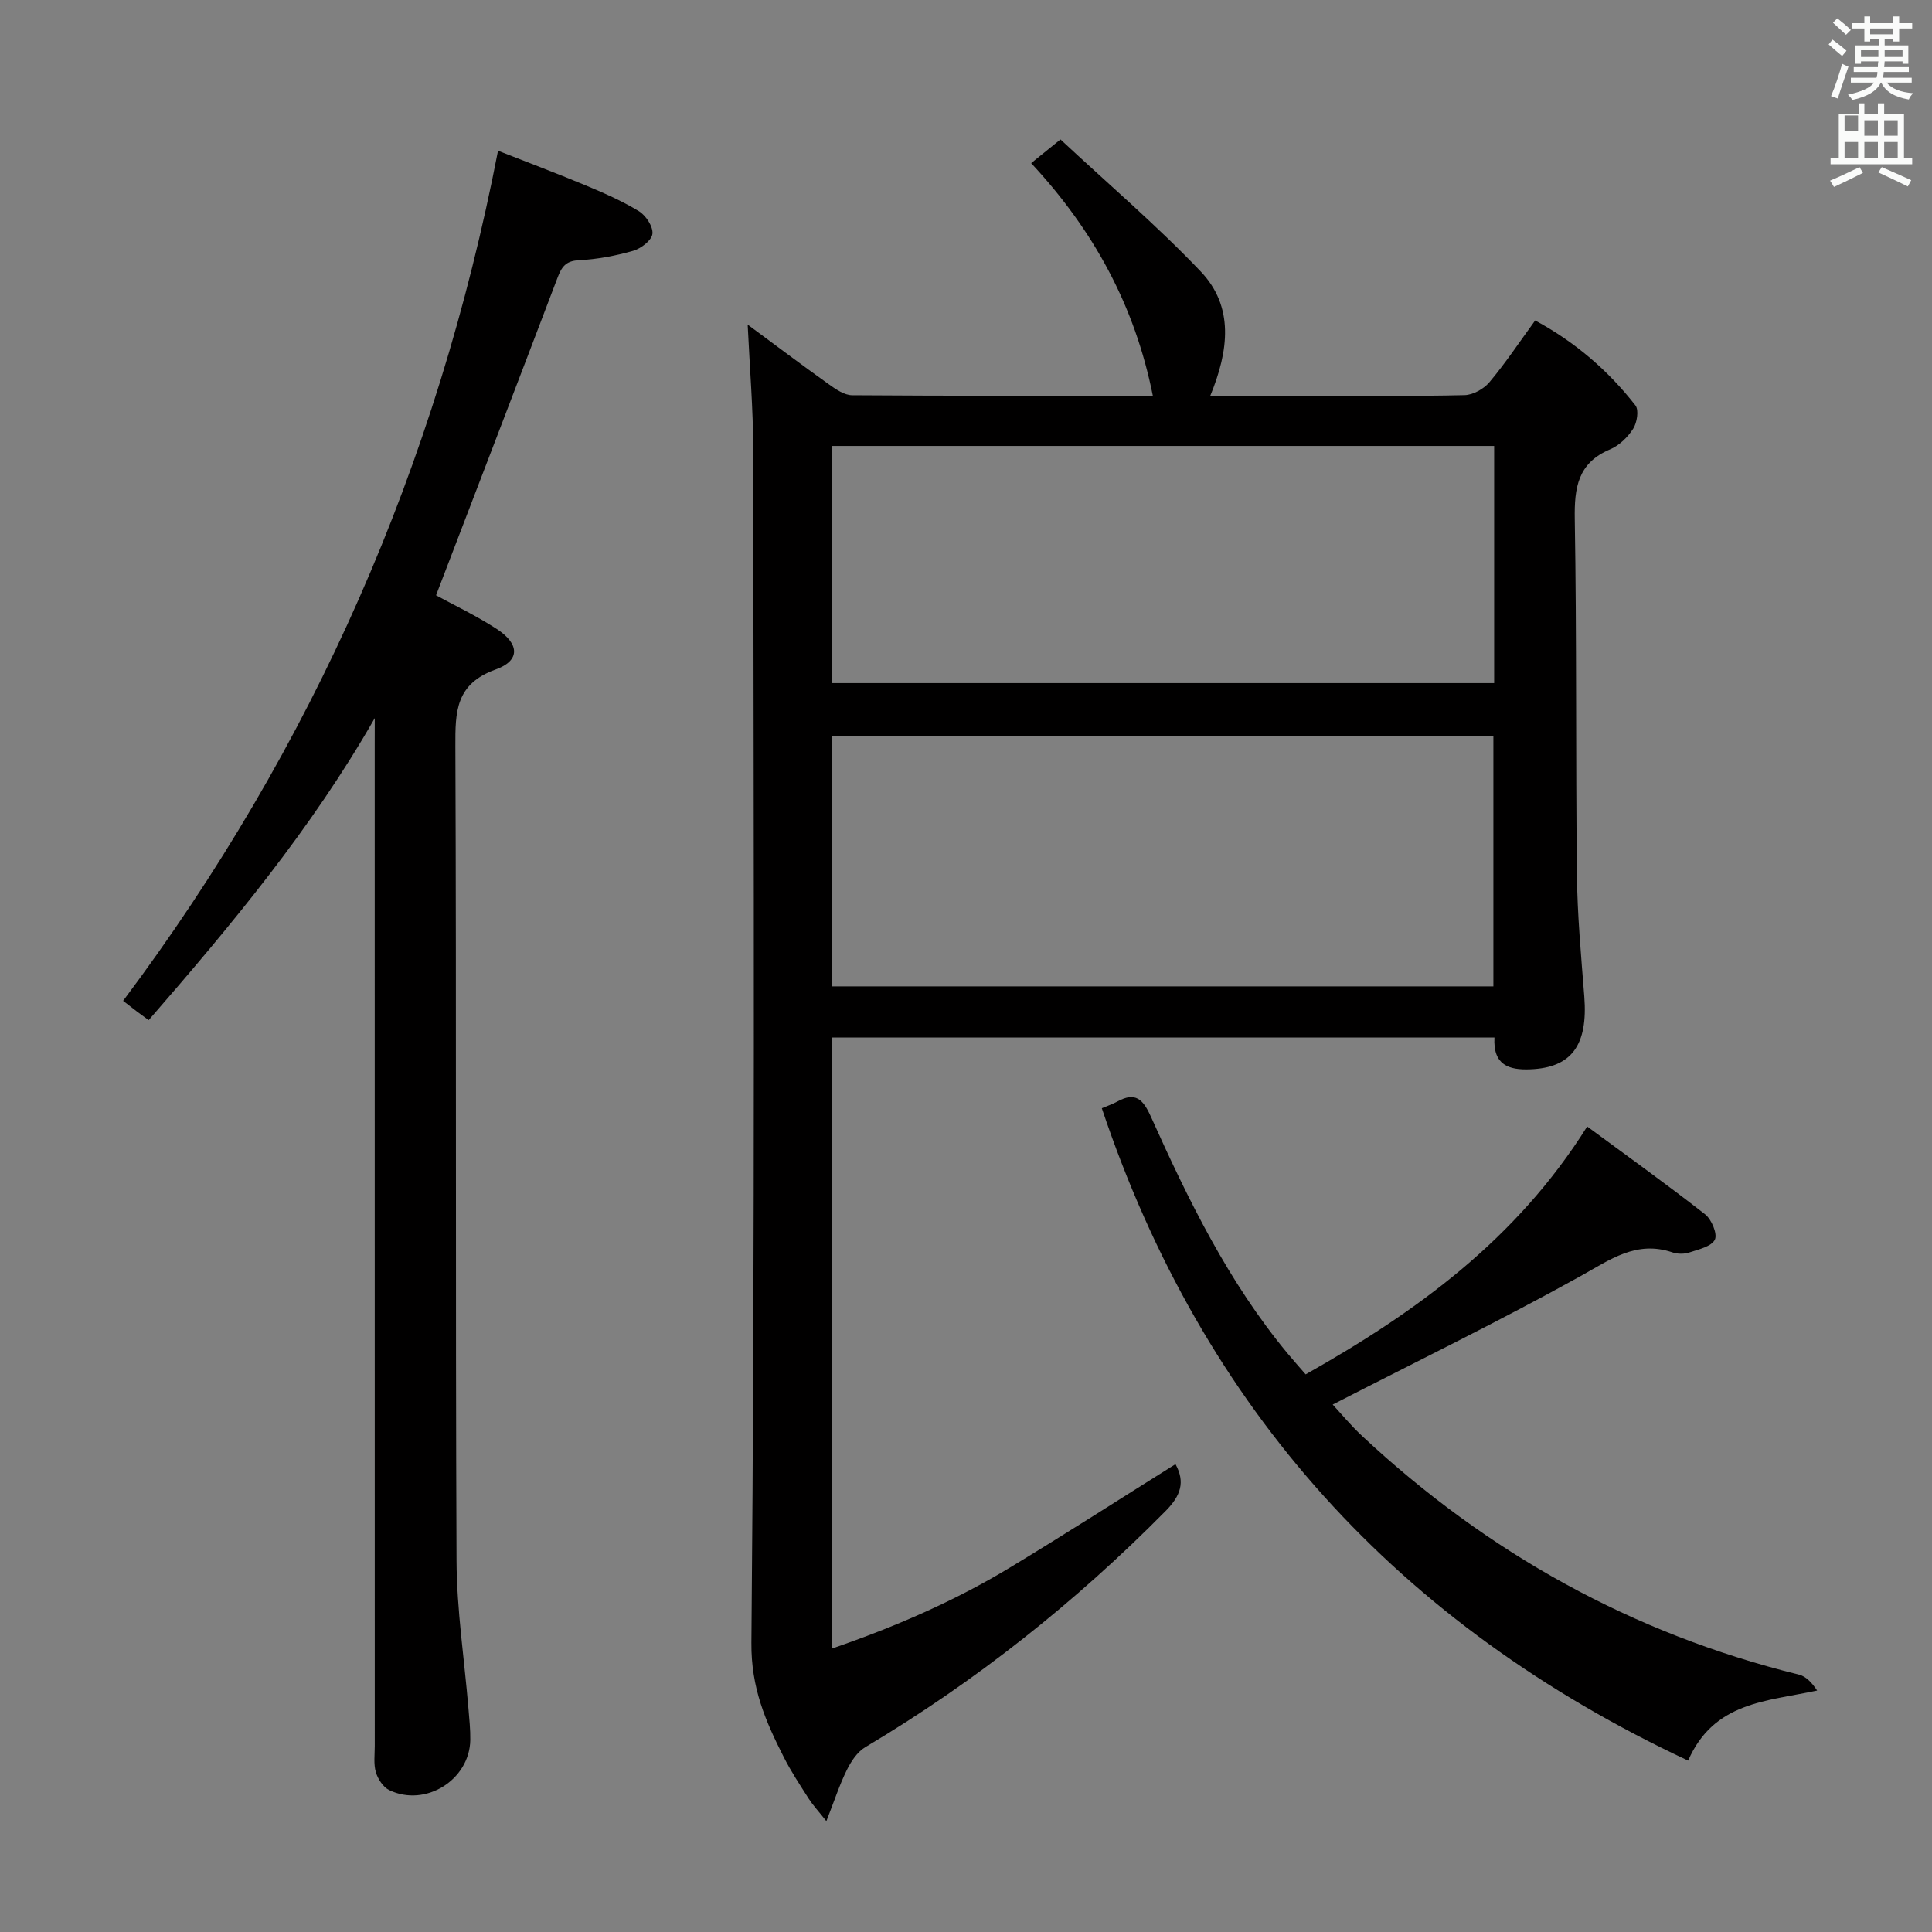 <svg enable-background="new 0 0 400 400" viewBox="0 0 400 400" xmlns="http://www.w3.org/2000/svg"><rect x="0" y="0" width="400" height="400" fill="#808080" stroke="none"/><path d="m378.6 9.2.8-1c.9.7 1.9 1.4 2.9 2.3l-.9 1.1c-1.1-.9-2-1.7-2.8-2.4zm.5 10.7c.9-2.1 1.6-4.3 2.3-6.7.4.2.8.4 1.3.6-.7 2.1-1.5 4.3-2.2 6.6zm.4-15.2.9-.9c1 .8 2 1.6 2.8 2.4l-1 1c-1-.9-1.9-1.8-2.7-2.5zm12.5-1.3h1.2v1.4h2.7v1.1h-2.7v2.7h-1.2v-.5h-1.8v1.3h4.9v3.8h-1.2v-.5h-3.7c0 .4-.1.9-.1 1.2h5.1v1h-5.2c0 .5-.1.9-.2 1.2h6v1h-5.2c1.1 1.3 2.9 2 5.5 2.2-.4.4-.7.8-.9 1.3-2.9-.5-4.8-1.6-5.7-3.5h-.1c-.8 1.7-2.7 2.9-5.9 3.6-.2-.4-.6-.8-.9-1.1 2.8-.6 4.6-1.4 5.4-2.5h-4.8v-1h5.3c.1-.3.2-.7.2-1.2h-4.9v-1h5c0-.4 0-.8.1-1.2h-3.6v.5h-1.2v-3.8h4.9v-1.3h-1.8v.5h-1.2v-2.7h-2.6v-1.1h2.6v-1.4h1.2v1.4h4.7v-1.4zm-6.7 8.4h3.6c0-.4 0-.9 0-1.4h-3.6zm1.9-4.7h4.7v-1.2h-4.7zm6.7 3.3h-3.7v1.4h3.7z" fill="#fafbfa"/><path d="m384.7 21.4h1.3v2.2h2.8v-2.2h1.3v2.2h4.1v9.1h1.7v1.3h-16.9v-1.3h1.7v-9.1h4.1v-2.2zm.3 13.2.7 1.2c-1.8.9-3.8 1.9-6 2.9-.2-.4-.5-.8-.8-1.3 2.4-1 4.4-2 6.1-2.8zm-3.1-7.5h2.8v-3.2h-2.8v4.2zm0 5.6h2.8v-3.3h-2.8zm4.1-4.6h2.8v-3.2h-2.8zm0 4.6h2.8v-3.3h-2.8zm3.6 1.9c2.1.9 4.1 1.8 6.1 2.7l-.7 1.3c-2.2-1.1-4.2-2-6.1-2.9zm3.3-9.7h-2.8v3.2h2.8zm-2.8 7.8h2.8v-3.3h-2.8z" fill="#fafbfa"/><g fill="#010000"><path d="m250.58 81.93h21.15c10.5 0 21 .13 31.49-.12 1.77-.04 4-1.3 5.17-2.7 3.3-3.93 6.15-8.24 9.45-12.76 8.28 4.47 15.12 10.36 20.76 17.59.75.96.33 3.58-.48 4.84-1.12 1.75-2.89 3.47-4.78 4.26-6.69 2.82-7.41 7.95-7.3 14.45.41 24.48.17 48.98.44 73.46.09 8.46.87 16.92 1.53 25.36.78 10.07-2.61 14.74-11.18 15.08-4.4.18-7.73-.85-7.42-6.58-45.75 0-91.28 0-137.11 0v126.49c12.92-4.45 25.28-9.78 36.86-16.79 11.49-6.95 22.78-14.21 34.21-21.37 2.06 3.72 1.07 6.54-2.02 9.67-18.7 18.93-39.35 35.32-62.23 48.94-1.64.98-2.92 2.94-3.8 4.72-1.51 3.06-2.57 6.34-4.23 10.58-1.73-2.18-2.81-3.34-3.65-4.65-1.79-2.8-3.64-5.59-5.14-8.55-3.78-7.44-6.81-14.36-6.73-23.72.75-82.3.47-164.61.38-246.91-.01-8.59-.74-17.18-1.15-26.01 5.45 4.03 11.1 8.28 16.85 12.39 1.42 1.02 3.18 2.22 4.78 2.23 20.65.15 41.29.1 62.25.1-3.71-18.58-12.23-34.23-25.19-48.15 1.85-1.5 3.44-2.79 6.07-4.91 9.78 9.12 19.89 17.74 29.01 27.31 6.98 7.31 5.84 16.42 2.01 25.75zm-78.32 122.29h136.93c0-17.56 0-34.76 0-51.84-45.93 0-91.46 0-136.93 0zm137.09-111.89c-45.97 0-91.51 0-137.04 0v49.1h137.04c0-16.48 0-32.58 0-49.1z"/><path d="m77.59 148.68c-13.1 22.92-29.63 42.77-46.81 62.53-.99-.73-1.75-1.28-2.51-1.85-.79-.6-1.57-1.21-2.78-2.15 39.33-52.49 65.01-110.9 77.62-176 5.76 2.26 11.9 4.57 17.95 7.09 3.83 1.6 7.68 3.27 11.21 5.42 1.45.88 2.98 3.21 2.81 4.69-.15 1.35-2.38 3.06-4 3.52-3.65 1.04-7.47 1.76-11.26 1.95-2.76.13-3.57 1.47-4.4 3.65-8.3 21.84-16.68 43.65-25.14 65.72 3.64 1.99 8.29 4.19 12.56 6.97 4.73 3.08 4.91 6.55-.2 8.38-8.34 3-8.39 8.75-8.36 15.95.23 56.16 0 112.33.24 168.5.04 10.24 1.62 20.47 2.47 30.71.18 2.16.41 4.32.38 6.48-.13 8.26-9.28 13.99-16.77 10.39-1.26-.6-2.36-2.29-2.78-3.7-.5-1.7-.23-3.63-.23-5.46-.01-69-.01-138-.01-207 .01-1.94.01-3.87.01-5.79z"/><path d="m349.51 364.52c-59.92-28.07-100.47-72.65-121.39-135.07 1.13-.48 2.23-.85 3.23-1.4 3.74-2.05 5.31-.45 6.92 3.12 7.77 17.31 16.1 34.34 28.34 49.08 1.16 1.39 2.36 2.74 3.71 4.3 22.93-12.93 43.61-27.91 58.29-51.32 8.3 6.12 16.48 11.98 24.4 18.17 1.35 1.05 2.61 4.08 2.03 5.26-.7 1.42-3.37 2.02-5.29 2.65-1.05.35-2.41.34-3.46-.01-7.52-2.56-12.92 1.5-19.12 4.94-16.64 9.25-33.79 17.59-51.25 26.56 1.55 1.66 3.7 4.28 6.16 6.57 25.91 24.16 55.9 40.87 90.39 49.35 1.47.36 2.7 1.71 3.75 3.29-10.52 2.25-21.41 2.34-26.71 14.51z"/></g></svg>
